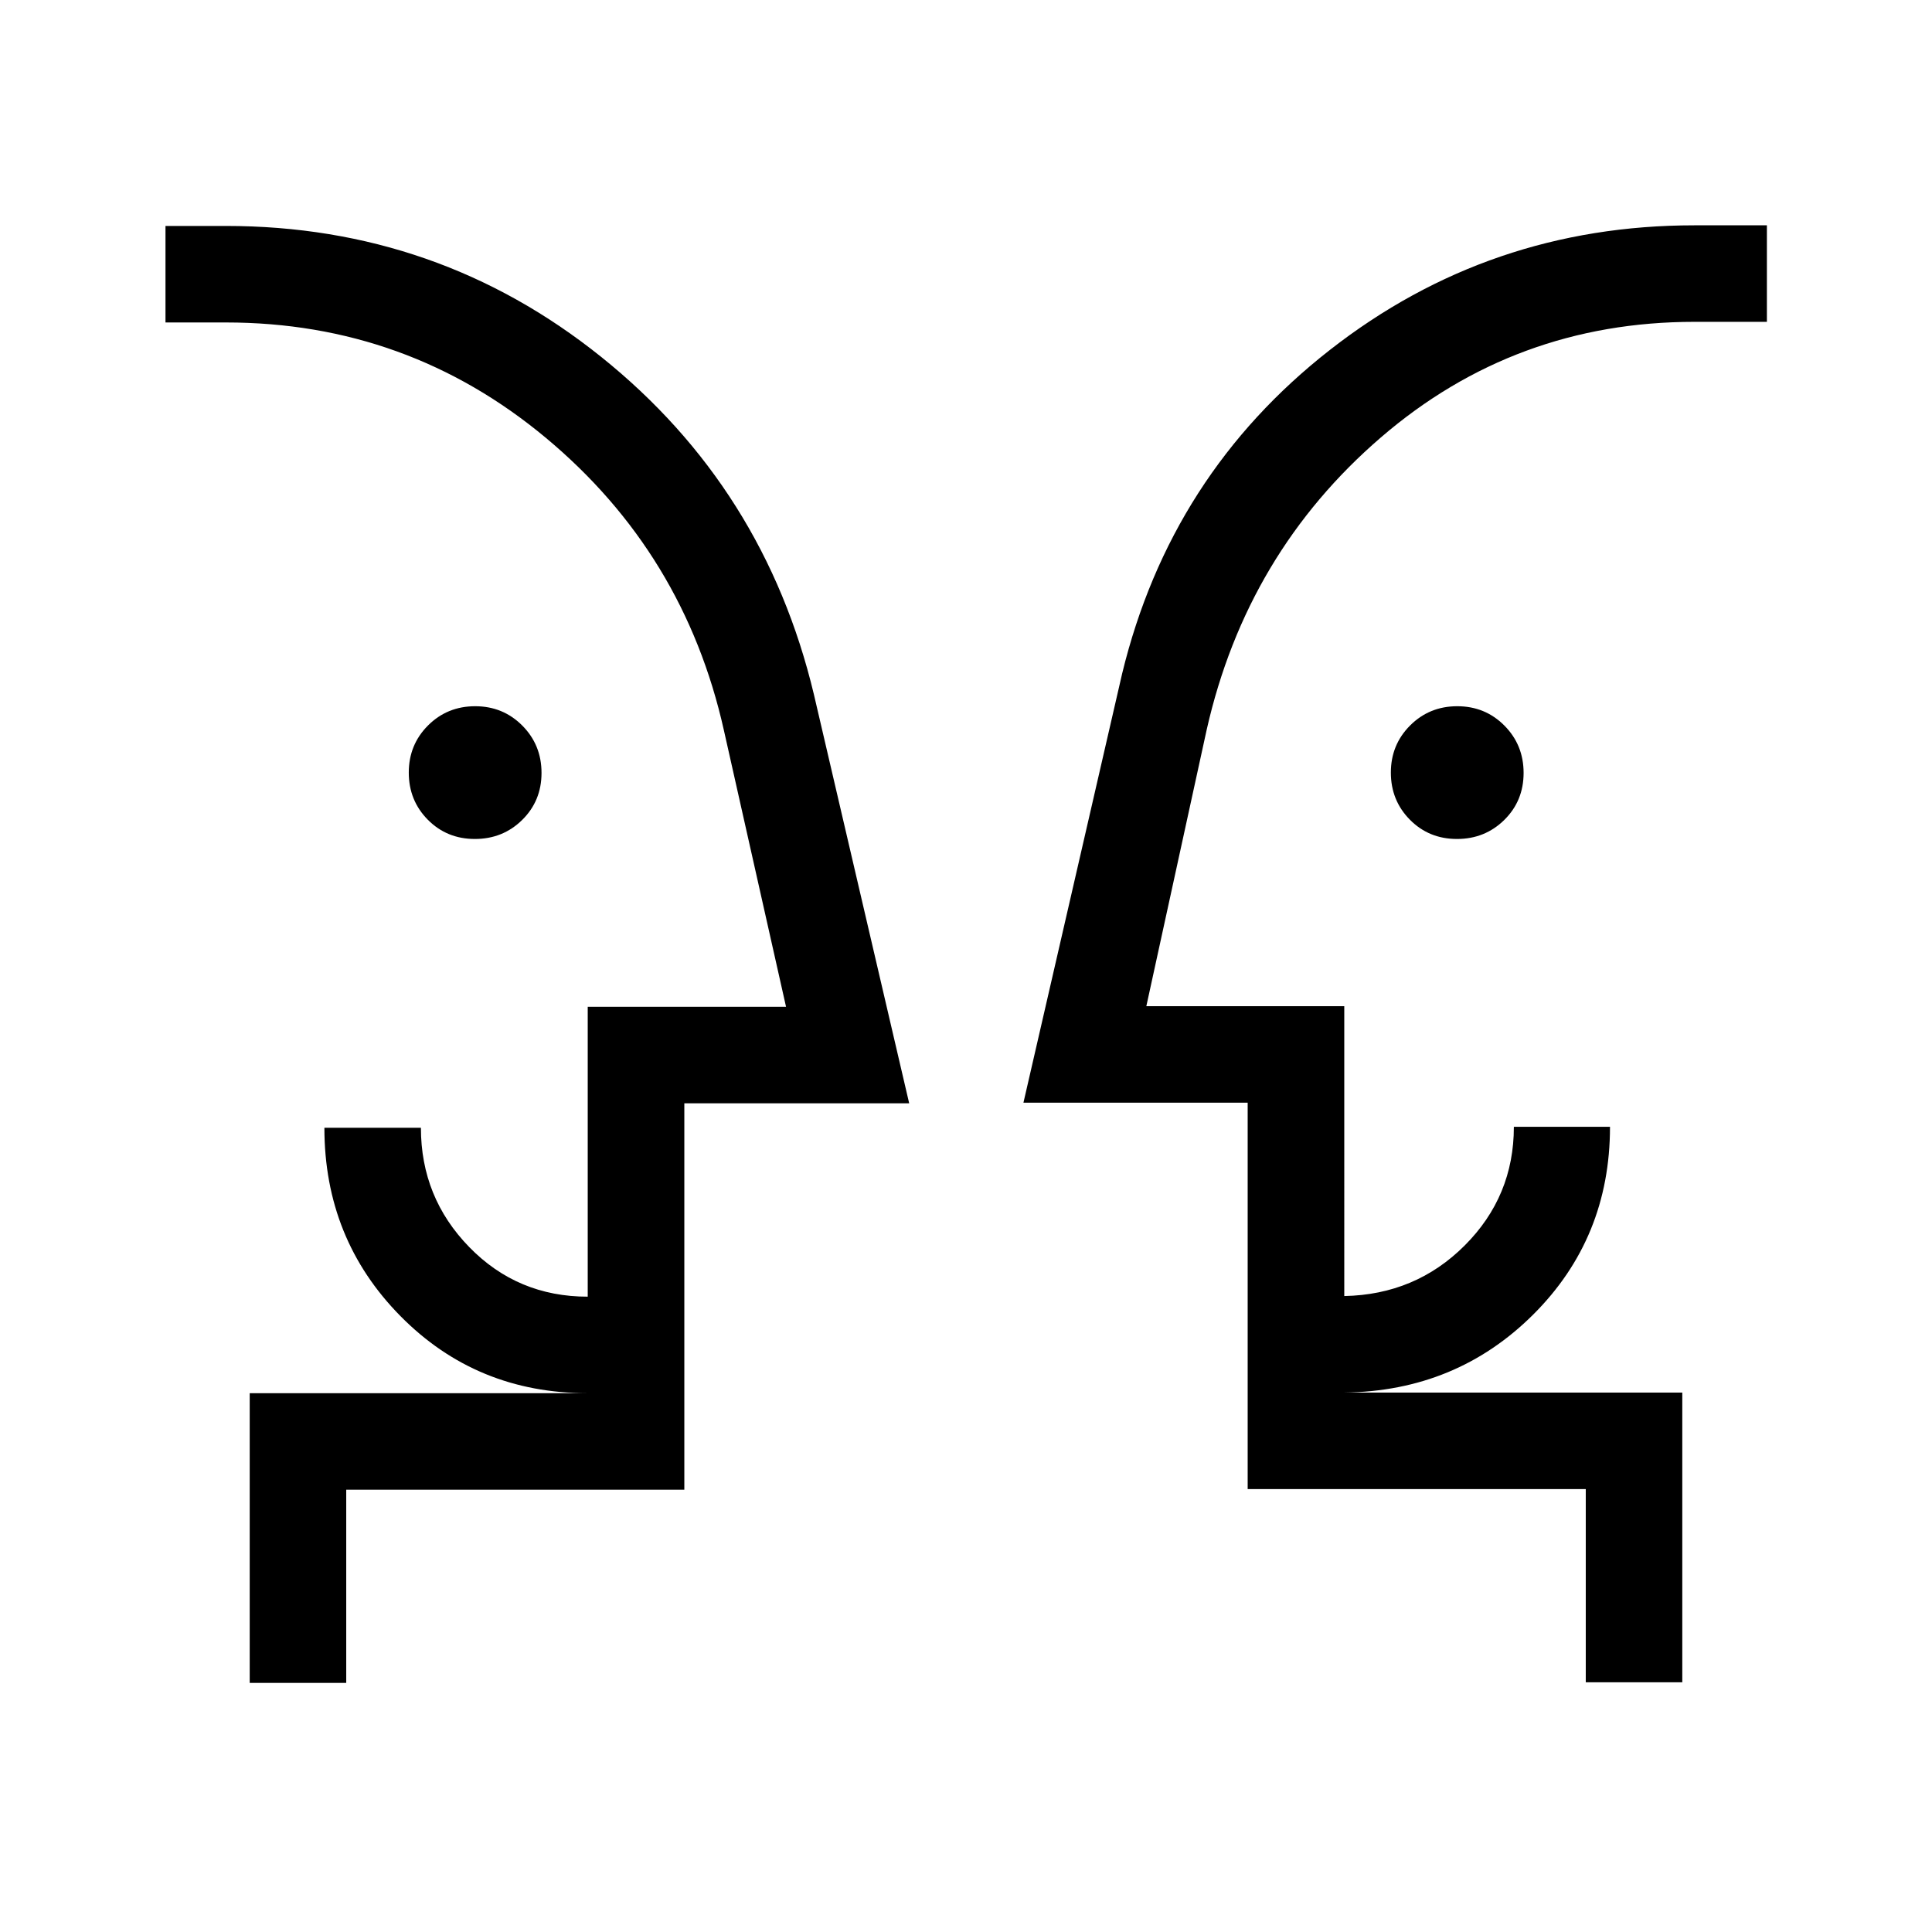 <svg xmlns="http://www.w3.org/2000/svg" height="20" viewBox="0 -960 960 960" width="20"><path d="M235.95-543.12q-13.91 0-23.37-9.56-9.46-9.57-9.46-23.43 0-13.85 9.56-23.41 9.57-9.56 23.43-9.56 13.85 0 23.41 9.61t9.56 23.52q0 13.91-9.61 23.37-9.6 9.46-23.52 9.46Zm488 0q-13.91 0-23.37-9.56-9.47-9.57-9.47-23.43 0-13.85 9.57-23.41t23.42-9.56q13.86 0 23.42 9.61 9.55 9.61 9.55 23.52t-9.6 23.37q-9.61 9.46-23.52 9.46Zm-611.72 81.35Zm765.73-.31ZM172.04-123.77h-47.96v-143.96h168q-55.28 0-93.08-38.3-37.81-38.3-37.81-93.58h47.96q0 34.63 24.01 59.27 24 24.65 58.88 24.65v-144.04h98.54l-30.89-137.42q-19.69-88-88.48-145.31t-158.98-57.31h-30v-47.96h30q105.35 0 186.5 65.07t105.69 167.7l47.35 203.19H340.04v192h-168v96Zm663.88-.31h-47.96v-96h-168v-192H508.54l49.04-213.19q24.04-98.96 103.25-160.86 79.21-61.91 181.13-61.91h36v47.96h-36q-89.14 0-155.82 57.45-66.68 57.45-86.53 145.17l-30 137.42h98.35V-316q35.39-.69 59.83-25.12 24.44-24.43 24.44-58.99H800q0 55.34-38.21 93.36-38.21 38.02-93.87 38.71h168v143.96ZM340.04-267.73v-47.96 47.96Zm279.92-.31v-47.65 47.65Z"/></svg>
